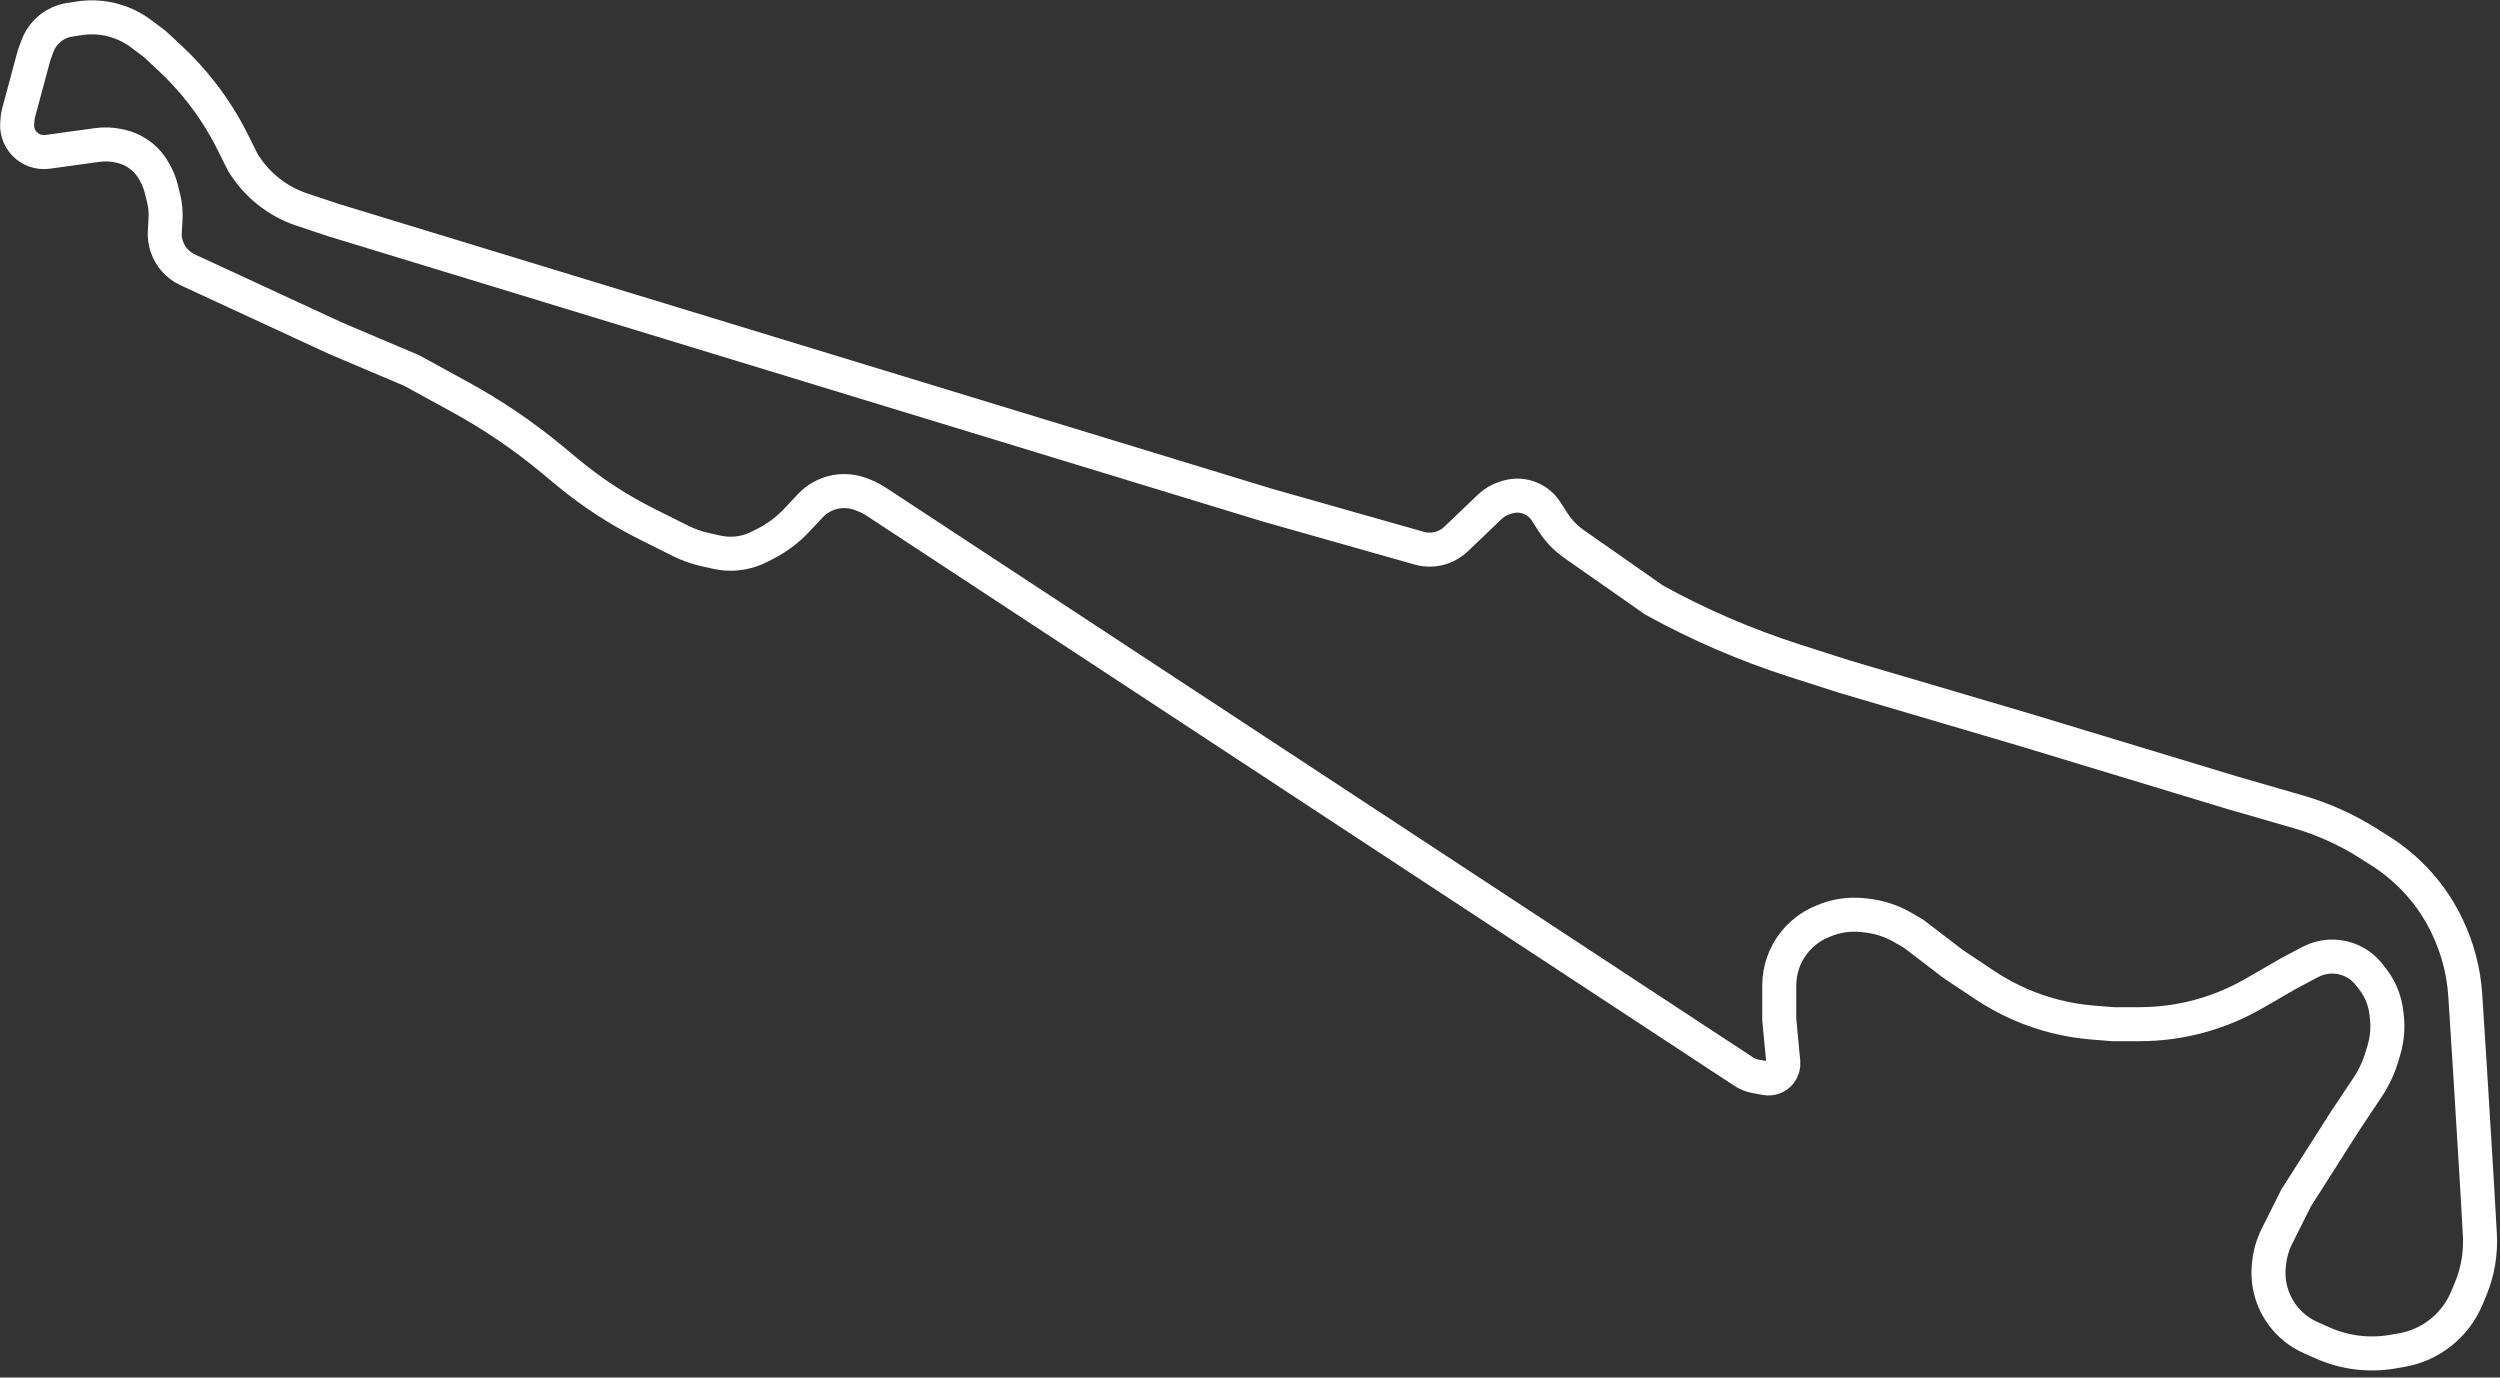 <svg width="147" height="81" viewBox="0 0 147 81" fill="none" xmlns="http://www.w3.org/2000/svg">
<rect x="0" y="0" width="147" height="81" fill="#333333" stroke="none"/>
<path d="M82.542 31.293L73.59 28.755L18.67 11.992L16.843 11.383C15.384 10.897 14.147 9.905 13.355 8.586L12.758 7.39C12.249 6.372 11.641 5.408 10.942 4.51C10.371 3.776 9.742 3.089 9.061 2.456L8.177 1.635L7.391 1.046C6.831 0.626 6.187 0.333 5.503 0.186C4.928 0.063 4.336 0.046 3.755 0.135L3.179 0.224C2.969 0.256 2.763 0.316 2.569 0.403C1.972 0.668 1.509 1.164 1.286 1.777L1.09 2.317L0.181 5.693C0.151 5.804 0.131 5.918 0.122 6.033L0.1 6.295C0.041 7.004 0.464 7.664 1.132 7.907C1.373 7.995 1.632 8.022 1.886 7.987L4.814 7.583C5.236 7.525 5.664 7.543 6.079 7.635L6.176 7.656C6.508 7.73 6.825 7.86 7.113 8.04C7.543 8.308 7.897 8.681 8.143 9.124L8.219 9.261C8.372 9.536 8.488 9.83 8.564 10.136L8.705 10.699C8.806 11.105 8.846 11.524 8.821 11.941L8.778 12.675C8.742 13.286 8.947 13.886 9.35 14.346C9.565 14.591 9.829 14.789 10.125 14.926L18.806 18.943L23.304 20.851L26.129 22.398C28.057 23.453 29.879 24.691 31.571 26.094L32.464 26.835C33.893 28.02 35.453 29.038 37.114 29.868L39.102 30.862C39.561 31.092 40.047 31.264 40.548 31.375L41.242 31.53C41.899 31.676 42.584 31.64 43.222 31.427C43.389 31.372 43.552 31.305 43.709 31.226L44.034 31.063C44.745 30.708 45.387 30.23 45.931 29.652L46.739 28.794C47.098 28.412 47.559 28.142 48.066 28.015C48.624 27.876 49.211 27.916 49.745 28.129L49.963 28.216C50.178 28.302 50.384 28.41 50.578 28.537L101.612 62.066C101.826 62.207 102.066 62.303 102.317 62.348L102.924 62.459C103.239 62.516 103.56 62.396 103.76 62.146C103.901 61.969 103.968 61.744 103.947 61.519L103.708 59.008V57.007C103.708 56.096 104.013 55.212 104.576 54.496C104.99 53.969 105.528 53.553 106.142 53.284L106.269 53.229C107.002 52.908 107.806 52.784 108.601 52.867L108.816 52.89C109.581 52.971 110.32 53.213 110.984 53.6L111.612 53.966L113.929 55.738L115.799 56.985C116.459 57.425 117.156 57.805 117.883 58.121C119.235 58.709 120.675 59.068 122.144 59.186L123.332 59.281H124.892C126.117 59.281 127.337 59.114 128.517 58.783C129.599 58.48 130.638 58.043 131.611 57.482L133.689 56.283L134.932 55.625C135.616 55.263 136.421 55.205 137.15 55.465C137.648 55.643 138.085 55.961 138.408 56.381L138.617 56.652C139.048 57.213 139.32 57.881 139.403 58.584L139.433 58.84C139.509 59.491 139.454 60.15 139.269 60.778L139.158 61.154C138.965 61.809 138.675 62.432 138.296 63L136.96 65.005L134.098 69.502L132.966 71.764C132.723 72.251 132.57 72.777 132.513 73.318L132.498 73.459C132.387 74.507 132.677 75.558 133.31 76.401C133.737 76.971 134.303 77.422 134.954 77.711L135.66 78.025C136.952 78.599 138.384 78.777 139.777 78.537L140.299 78.447C141.148 78.3 141.946 77.942 142.618 77.404C143.287 76.869 143.81 76.174 144.139 75.383L144.355 74.865C144.78 73.847 144.967 72.745 144.904 71.644L144.727 68.548L144.319 61.87L144.046 57.592C143.956 56.187 143.598 54.813 142.99 53.543L142.971 53.502C142.599 52.724 142.134 51.994 141.585 51.328C140.868 50.458 140.017 49.707 139.064 49.103L138.341 48.645C137.063 47.836 135.677 47.212 134.223 46.792L130.282 45.653L118.153 41.974L107.523 38.839L104.599 37.901C101.74 36.984 98.977 35.792 96.349 34.342L91.635 31.043C91.148 30.702 90.732 30.269 90.411 29.769L89.995 29.123C89.784 28.794 89.481 28.534 89.123 28.375C88.685 28.18 88.192 28.149 87.733 28.287L87.618 28.321C87.266 28.427 86.943 28.615 86.677 28.869L84.704 30.756C84.225 31.215 83.566 31.438 82.906 31.365C82.783 31.351 82.661 31.327 82.542 31.293Z" transform="translate(0.912 0.941)" stroke="white" stroke-width="2"/>
</svg>
